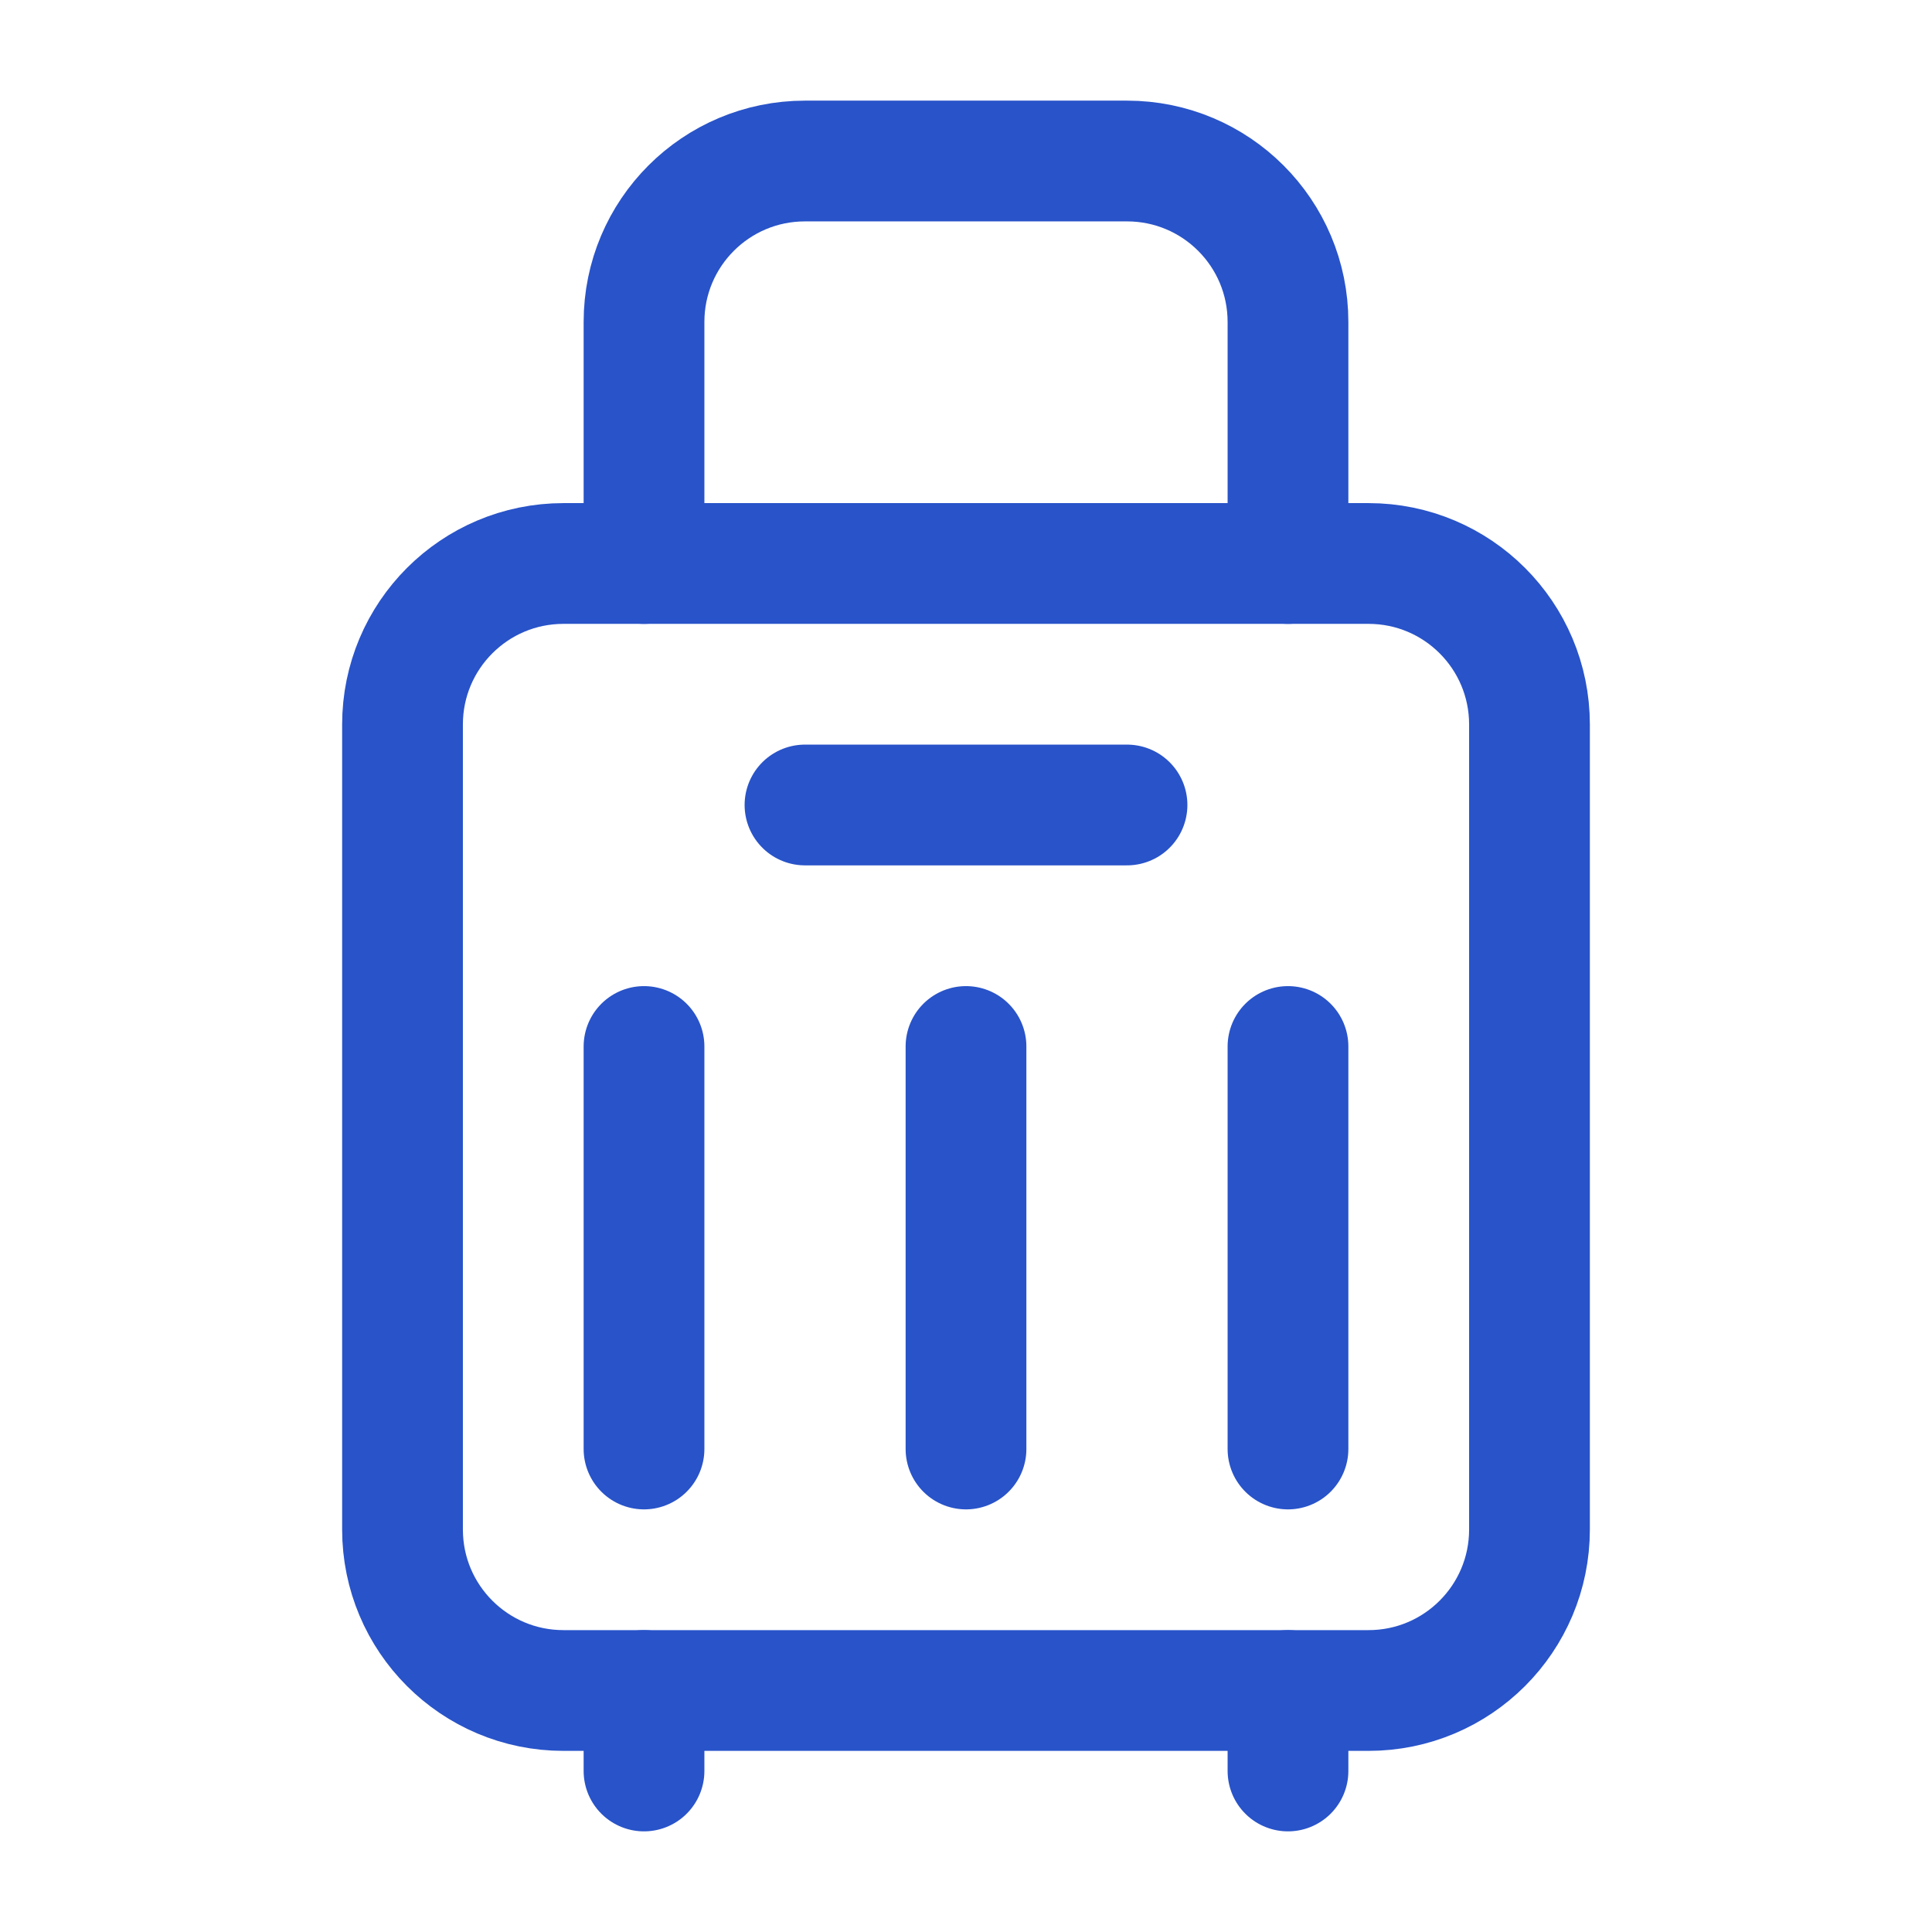 <svg width="50" height="50" viewBox="0 0 50 50" fill="none" xmlns="http://www.w3.org/2000/svg">
<path fill-rule="evenodd" clip-rule="evenodd" d="M35.417 43.75H14.583C12.281 43.75 10.417 41.885 10.417 39.583V18.75C10.417 16.448 12.281 14.583 14.583 14.583H35.417C37.719 14.583 39.583 16.448 39.583 18.75V39.583C39.583 41.885 37.719 43.75 35.417 43.75Z" stroke="#2853C9" stroke-width="3.125" stroke-linecap="round" stroke-linejoin="round"/>
<path d="M20.833 20.833H29.167" stroke="#2853C9" stroke-width="3.125" stroke-linecap="round" stroke-linejoin="round"/>
<path d="M16.667 43.75V45.833" stroke="#2853C9" stroke-width="3.125" stroke-linecap="round" stroke-linejoin="round"/>
<path d="M33.333 43.75V45.833" stroke="#2853C9" stroke-width="3.125" stroke-linecap="round" stroke-linejoin="round"/>
<path d="M33.333 14.583V8.333C33.333 6.031 31.469 4.167 29.167 4.167H20.833C18.531 4.167 16.667 6.031 16.667 8.333V14.583" stroke="#2853C9" stroke-width="3.125" stroke-linecap="round" stroke-linejoin="round"/>
<path d="M25 27.083V37.5" stroke="#2853C9" stroke-width="3.125" stroke-linecap="round" stroke-linejoin="round"/>
<path d="M16.667 27.083V37.5" stroke="#2853C9" stroke-width="3.125" stroke-linecap="round" stroke-linejoin="round"/>
<path d="M33.333 27.083V37.5" stroke="#2853C9" stroke-width="3.125" stroke-linecap="round" stroke-linejoin="round"/>
</svg>
